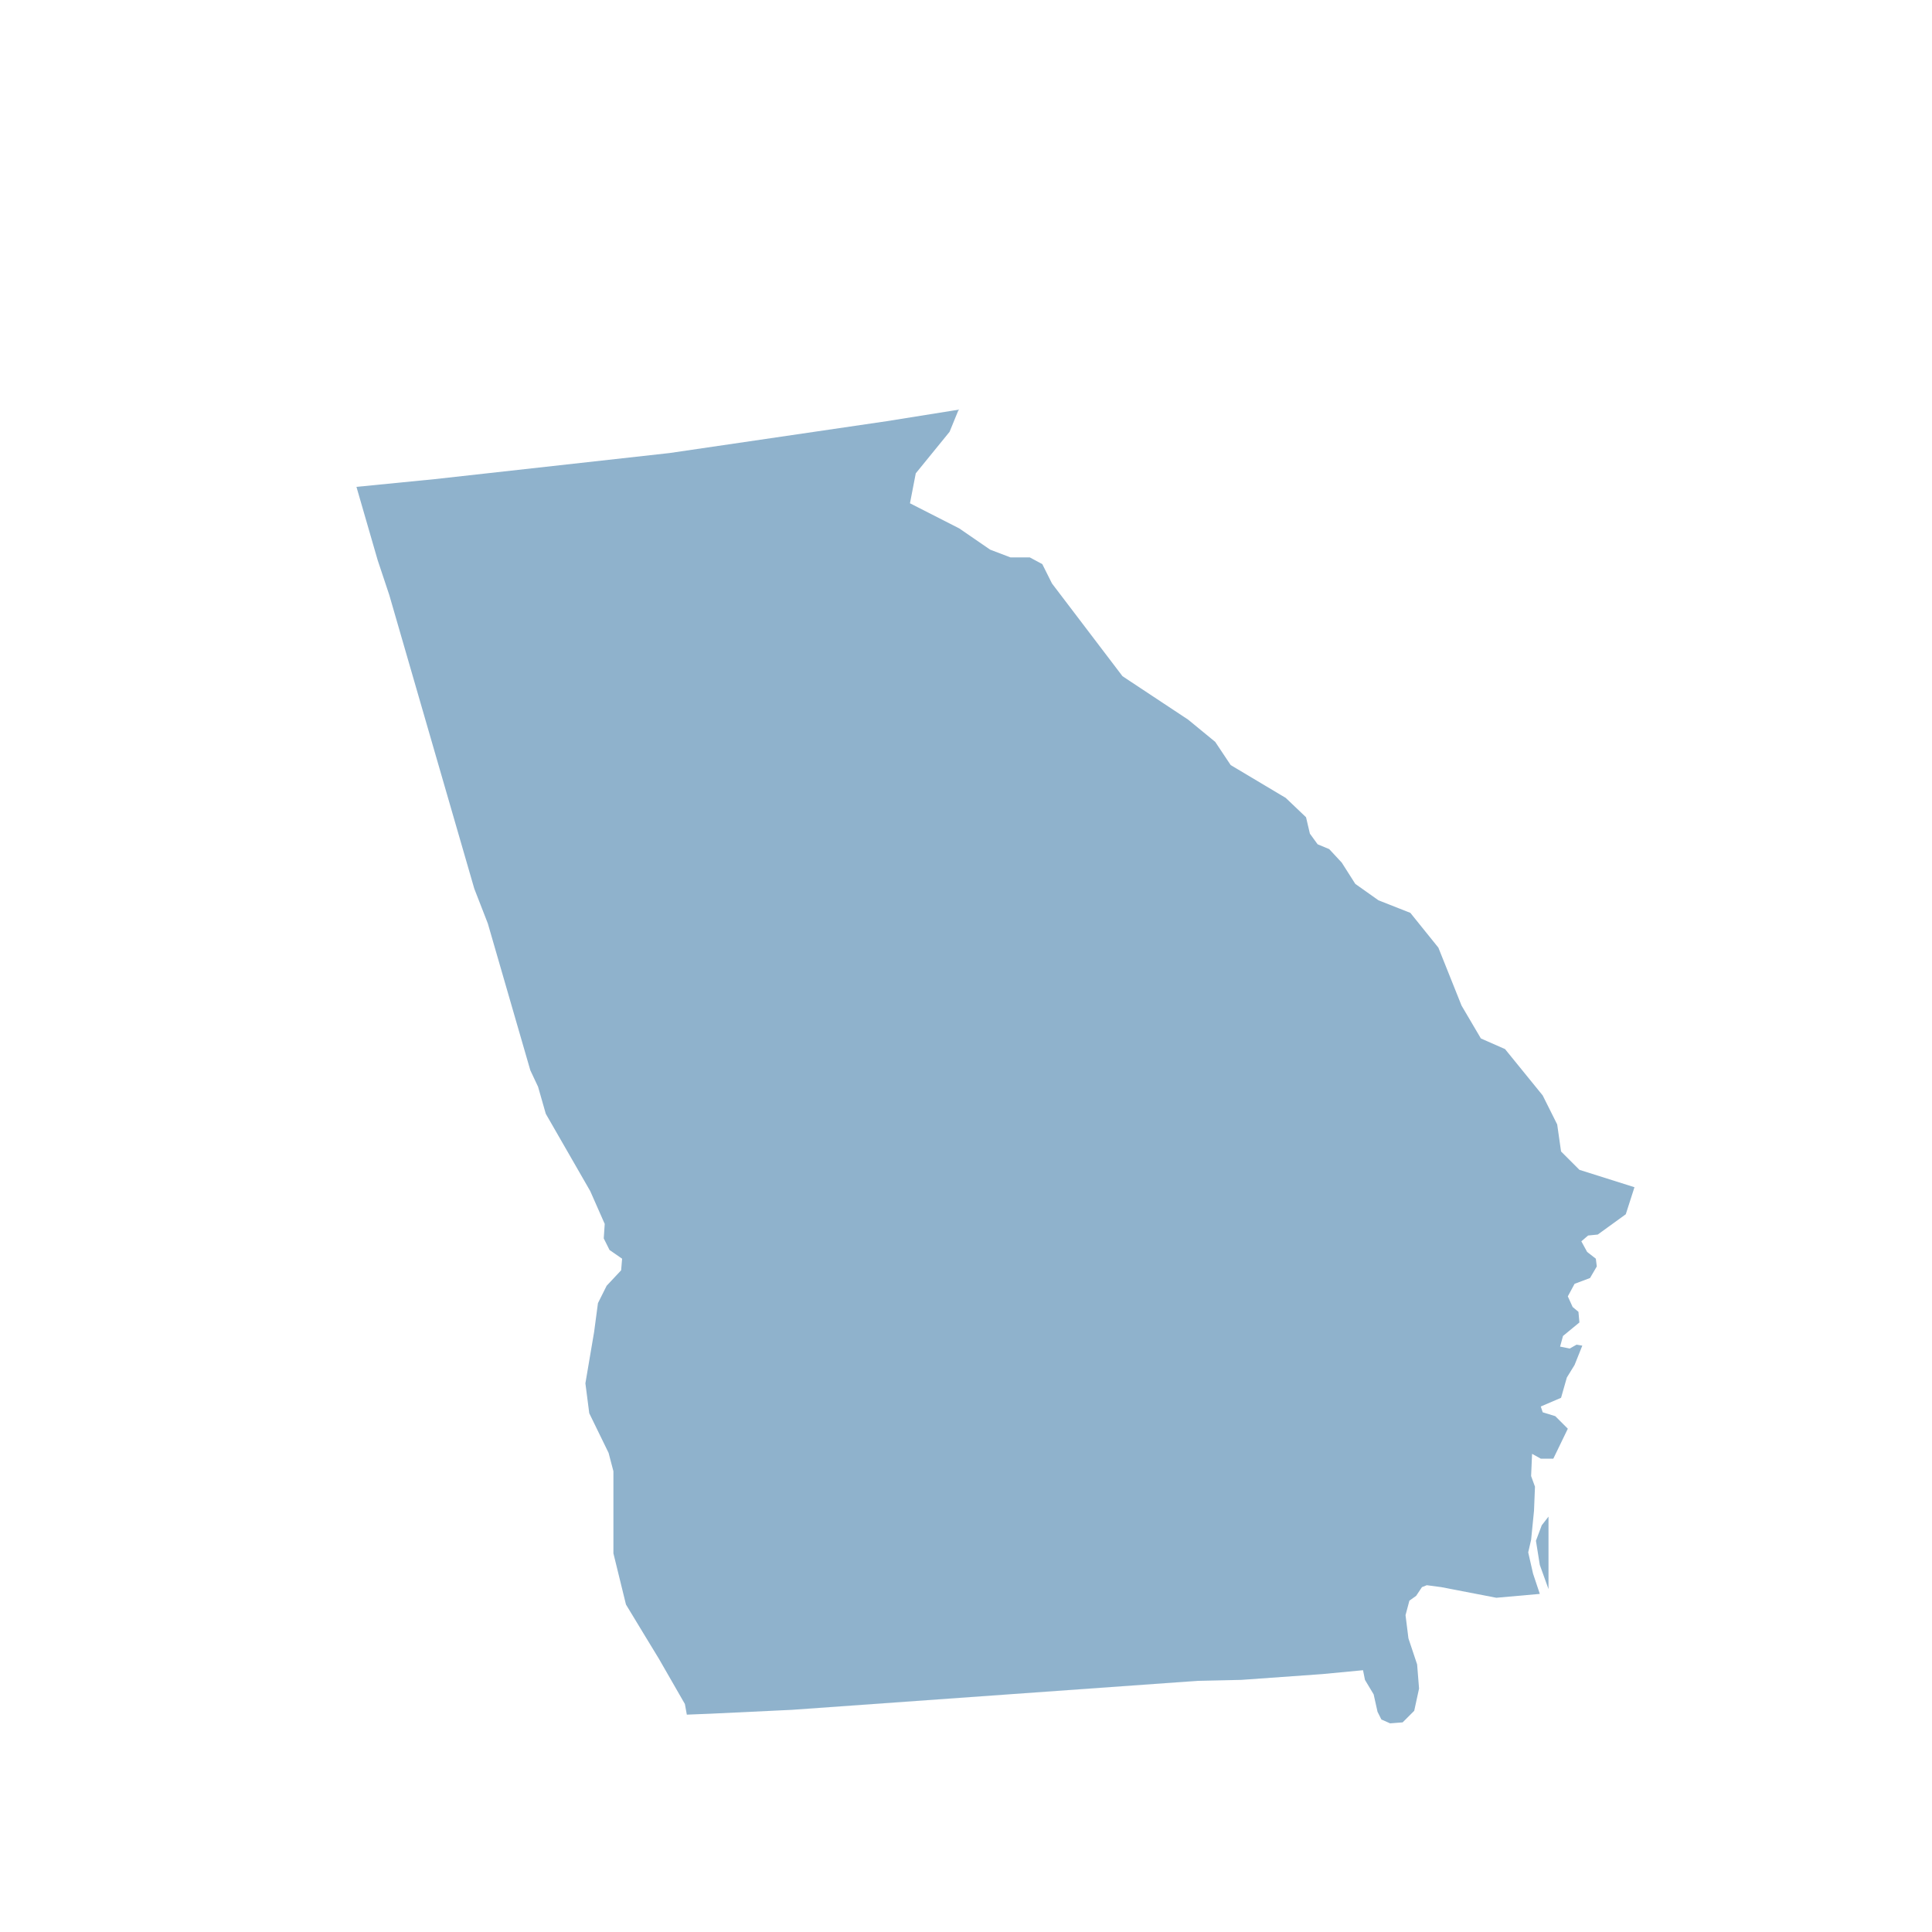 <svg id="Layer_1" xmlns="http://www.w3.org/2000/svg" viewBox="0 0 200 200"><style>.st0{fill:#8fb2cc}</style><path id="US-GA_1_" class="st0" d="M169.2 122.9l-.9 2.8-2.9 2.1-1 .1-.7.6.6 1.1.9.7.1.8-.7 1.2-1.6.6-.7 1.3.5 1.1.6.5.1 1.1-1.7 1.4-.3 1.1 1 .2.7-.4.6.1-.8 2-.8 1.3-.6 2.1-2.1.9.2.6 1.3.4 1.3 1.3-1.5 3.1h-1.3l-.9-.5-.1 2.3.4 1.1-.1 2.5-.3 3-.3 1.3.5 2.2.7 2.1-4.5.4-5.7-1.1-1.5-.2-.5.2-.6.9-.7.5-.4 1.5.3 2.4.9 2.7.2 2.5-.5 2.3-1.2 1.2-1.3.1-.9-.4-.4-.8-.4-1.8-.9-1.5-.2-1-4.2.4-4.2.3-4.2.3-4.5.1-4.2.3-4.2.3-4.2.3-4.2.3-4.2.3-4.2.3-4.2.3-4.2.3-4.2.3-4.2.3-4.2.2-4.2.2-2.5.1-.2-1.1-2.7-4.7-1.4-2.3-2-3.3-1.3-5.3v-8.5l-.5-1.9-2-4.1-.4-3.1.9-5.3.4-3 .9-1.8 1.5-1.6.1-1.2-1.3-.9-.6-1.2.1-1.5-1.5-3.4-4.6-8-.8-2.8-.8-1.7-1.1-3.8-1.1-3.8-1.1-3.8-1.1-3.8-1.4-3.6-1.1-3.8-1.1-3.8-1.1-3.8-1.1-3.8-1.1-3.8-1.1-3.8-1.1-3.8-1.1-3.8-1.2-3.6-1.1-3.8-1.1-3.8 8.1-.8 8.1-.9 8.1-.9 8.1-.9 7.5-1.1 7.5-1.1 7.5-1.1 7.5-1.2-.1.1-.9 2.2-3.5 4.3-.6 3.1 5.1 2.6 3.2 2.2 2.1.8h2l1.3.7 1 2 7.3 9.6 6.8 4.5 2.8 2.3 1.6 2.4 5.7 3.4 2.1 2 .4 1.7.8 1.1 1.2.5 1.3 1.4 1.4 2.2 2.4 1.7 3.3 1.3 2.9 3.6 2.4 6 2 3.4 2.5 1.1 3.9 4.8 1.5 3 .4 2.8 1.9 1.9 5.7 1.8zm-8.9 34.1v7.5l-.9-2.5-.4-2.5.6-1.6.7-.9z"/></svg>